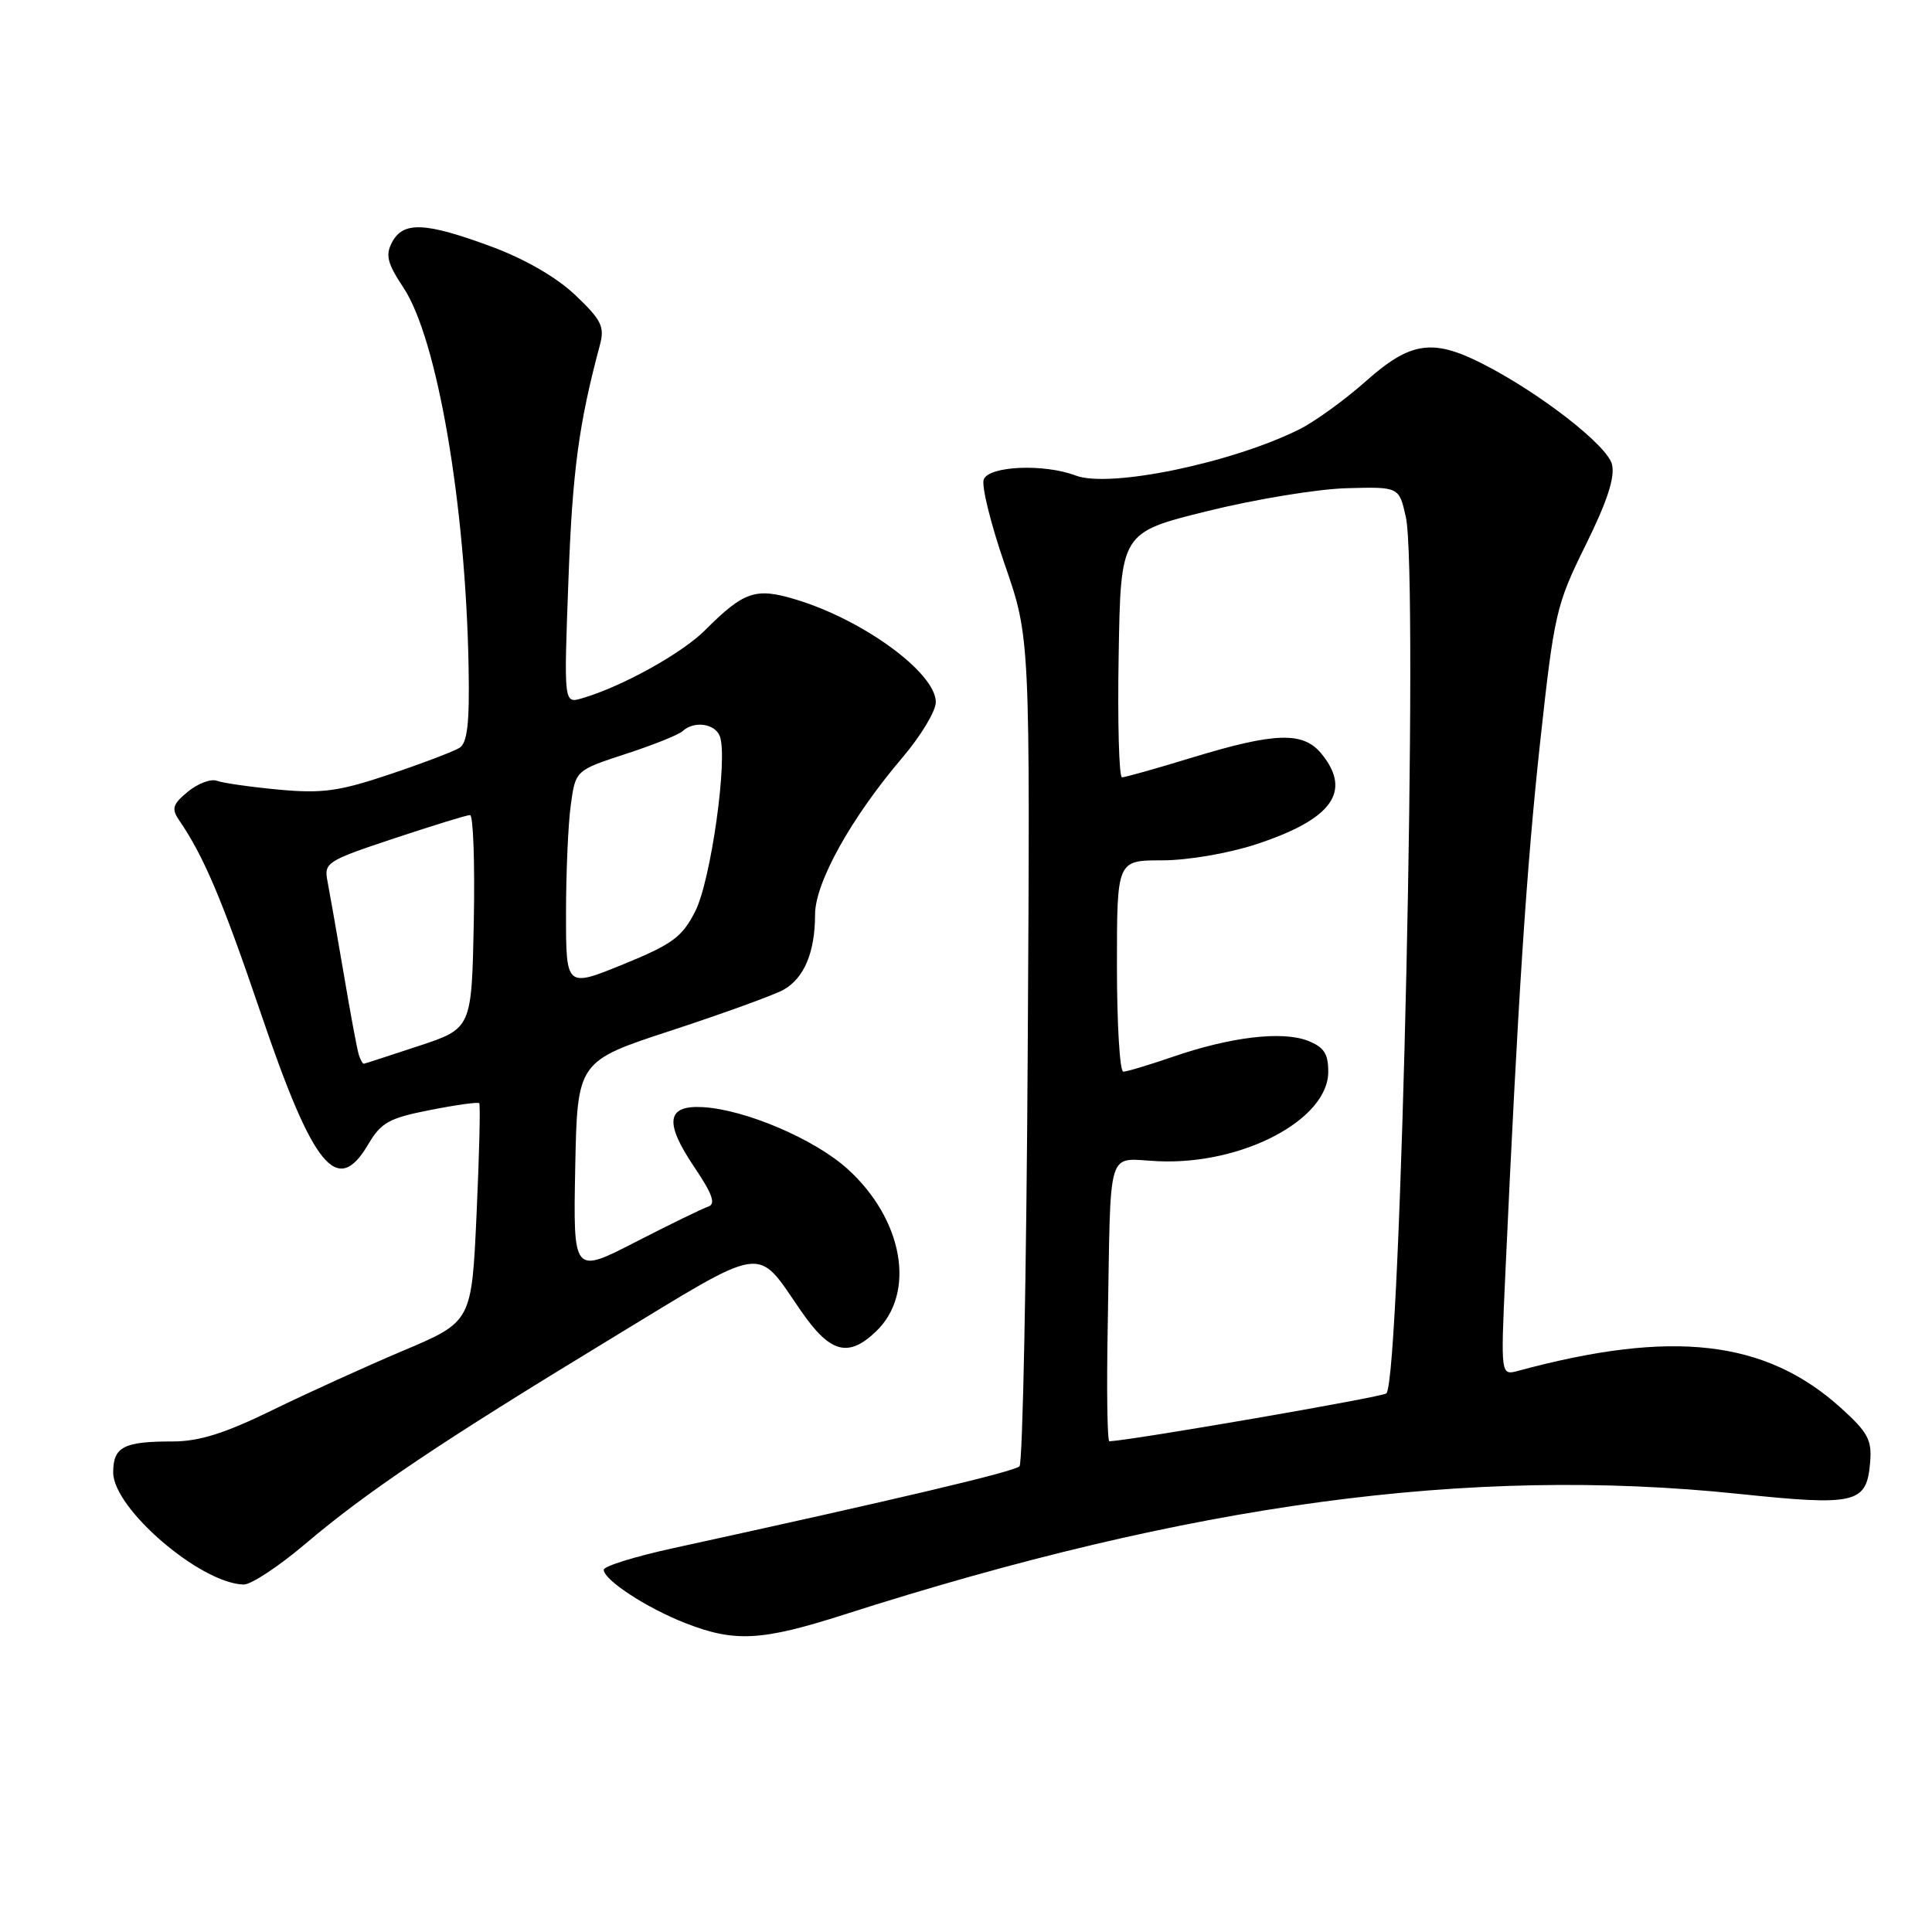 <?xml version="1.0" encoding="UTF-8" standalone="no"?>
<!DOCTYPE svg PUBLIC "-//W3C//DTD SVG 1.1//EN" "http://www.w3.org/Graphics/SVG/1.1/DTD/svg11.dtd" >
<svg xmlns="http://www.w3.org/2000/svg" xmlns:xlink="http://www.w3.org/1999/xlink" version="1.1" viewBox="0 0 256 256">
 <g >
 <path fill="currentColor"
d=" M 111.82 213.95 C 157.83 199.21 194.72 194.23 230.33 197.94 C 245.95 199.57 247.33 199.24 247.80 193.81 C 248.06 190.81 247.52 189.80 243.92 186.55 C 233.95 177.54 221.57 176.12 201.18 181.64 C 198.85 182.27 198.85 182.27 199.46 168.89 C 201.12 132.68 202.27 114.97 204.06 98.50 C 205.94 81.25 206.19 80.15 210.11 72.22 C 212.98 66.41 214.02 63.22 213.59 61.52 C 212.96 58.98 203.86 51.94 196.29 48.12 C 189.79 44.85 186.85 45.30 181.01 50.49 C 178.23 52.96 174.27 55.83 172.23 56.86 C 163.28 61.34 147.02 64.72 142.53 63.01 C 138.35 61.42 131.04 61.73 130.35 63.53 C 130.03 64.37 131.28 69.43 133.13 74.78 C 136.50 84.50 136.50 84.50 136.18 139.00 C 136.01 168.98 135.51 193.86 135.09 194.29 C 134.40 195.00 119.04 198.62 89.25 205.13 C 84.16 206.24 80.00 207.53 80.00 208.00 C 80.00 209.35 85.70 213.08 90.84 215.08 C 97.36 217.63 100.91 217.44 111.82 213.95 Z  M 40.42 204.60 C 48.68 197.60 58.30 191.14 80.99 177.36 C 101.80 164.71 100.10 164.96 106.12 173.68 C 109.99 179.30 112.40 179.95 116.09 176.41 C 121.41 171.31 119.68 161.55 112.28 154.87 C 107.91 150.93 98.75 147.02 93.12 146.70 C 88.30 146.43 87.99 148.72 92.04 154.71 C 94.39 158.19 94.87 159.54 93.86 159.87 C 93.11 160.12 88.78 162.23 84.22 164.57 C 75.95 168.82 75.95 168.82 76.22 154.72 C 76.50 140.62 76.50 140.62 89.00 136.53 C 95.88 134.27 102.53 131.86 103.80 131.16 C 106.55 129.63 108.00 126.19 108.00 121.18 C 108.01 116.93 112.77 108.37 119.61 100.34 C 122.02 97.50 124.00 94.22 124.00 93.04 C 124.00 89.16 114.39 82.12 105.39 79.42 C 100.12 77.83 98.57 78.36 93.43 83.50 C 90.33 86.60 82.36 91.01 77.11 92.53 C 74.71 93.23 74.71 93.23 75.32 76.86 C 75.85 62.41 76.69 56.17 79.49 45.71 C 80.14 43.29 79.70 42.40 76.25 39.12 C 73.75 36.74 69.58 34.33 65.07 32.66 C 56.37 29.44 53.44 29.31 51.96 32.08 C 51.04 33.80 51.31 34.87 53.48 38.15 C 57.94 44.89 61.70 66.82 62.09 88.36 C 62.23 95.82 61.93 98.43 60.89 99.09 C 60.12 99.57 55.95 101.16 51.61 102.61 C 44.92 104.86 42.68 105.16 36.94 104.63 C 33.22 104.28 29.53 103.76 28.75 103.46 C 27.97 103.16 26.24 103.80 24.91 104.89 C 22.87 106.57 22.69 107.15 23.74 108.69 C 27.02 113.48 29.46 119.26 34.54 134.20 C 41.52 154.76 44.67 158.62 48.78 151.65 C 50.49 148.74 51.55 148.15 56.97 147.09 C 60.39 146.41 63.33 146.00 63.50 146.18 C 63.67 146.36 63.51 152.94 63.15 160.82 C 62.50 175.13 62.50 175.13 53.50 178.94 C 48.55 181.03 40.70 184.60 36.05 186.87 C 29.79 189.93 26.39 191.00 22.88 191.00 C 16.36 191.00 15.00 191.71 15.00 195.11 C 15.00 199.89 26.55 209.81 32.28 209.96 C 33.26 209.98 36.92 207.57 40.42 204.60 Z  M 146.78 175.75 C 147.22 151.19 146.48 153.58 153.55 153.87 C 164.66 154.34 176.00 148.35 176.00 142.02 C 176.00 139.59 175.42 138.73 173.25 137.89 C 169.87 136.59 163.04 137.40 155.44 140.02 C 152.27 141.11 149.31 142.00 148.84 142.00 C 148.38 142.00 148.00 135.70 148.00 128.00 C 148.00 114.00 148.00 114.00 153.98 114.00 C 157.37 114.00 162.75 113.08 166.42 111.88 C 176.51 108.57 179.17 104.90 175.13 99.91 C 172.70 96.91 169.02 97.01 157.94 100.39 C 153.24 101.83 149.07 103.00 148.67 103.00 C 148.28 103.00 148.07 95.70 148.23 86.78 C 148.50 70.56 148.50 70.56 160.00 67.72 C 166.32 66.15 174.62 64.79 178.44 64.69 C 185.38 64.50 185.38 64.50 186.28 68.50 C 187.99 76.07 185.63 182.71 183.70 184.63 C 183.23 185.11 150.17 190.82 147.00 190.98 C 146.72 190.99 146.62 184.14 146.78 175.75 Z  M 47.54 139.75 C 47.32 139.06 46.42 134.22 45.54 129.00 C 44.65 123.78 43.69 118.31 43.41 116.85 C 42.90 114.30 43.22 114.09 52.20 111.10 C 57.32 109.40 61.85 108.00 62.28 108.00 C 62.71 108.00 62.93 114.36 62.78 122.13 C 62.50 136.27 62.50 136.27 55.50 138.59 C 51.65 139.86 48.37 140.93 48.22 140.95 C 48.06 140.98 47.76 140.44 47.54 139.75 Z  M 75.00 121.07 C 75.00 115.69 75.28 109.21 75.63 106.68 C 76.26 102.08 76.26 102.08 82.88 99.91 C 86.52 98.73 89.93 97.36 90.45 96.88 C 91.96 95.48 94.73 95.86 95.38 97.55 C 96.48 100.43 94.20 116.68 92.12 120.76 C 90.38 124.18 89.09 125.12 82.55 127.79 C 75.00 130.86 75.00 130.86 75.00 121.07 Z "/>
</g>
</svg>